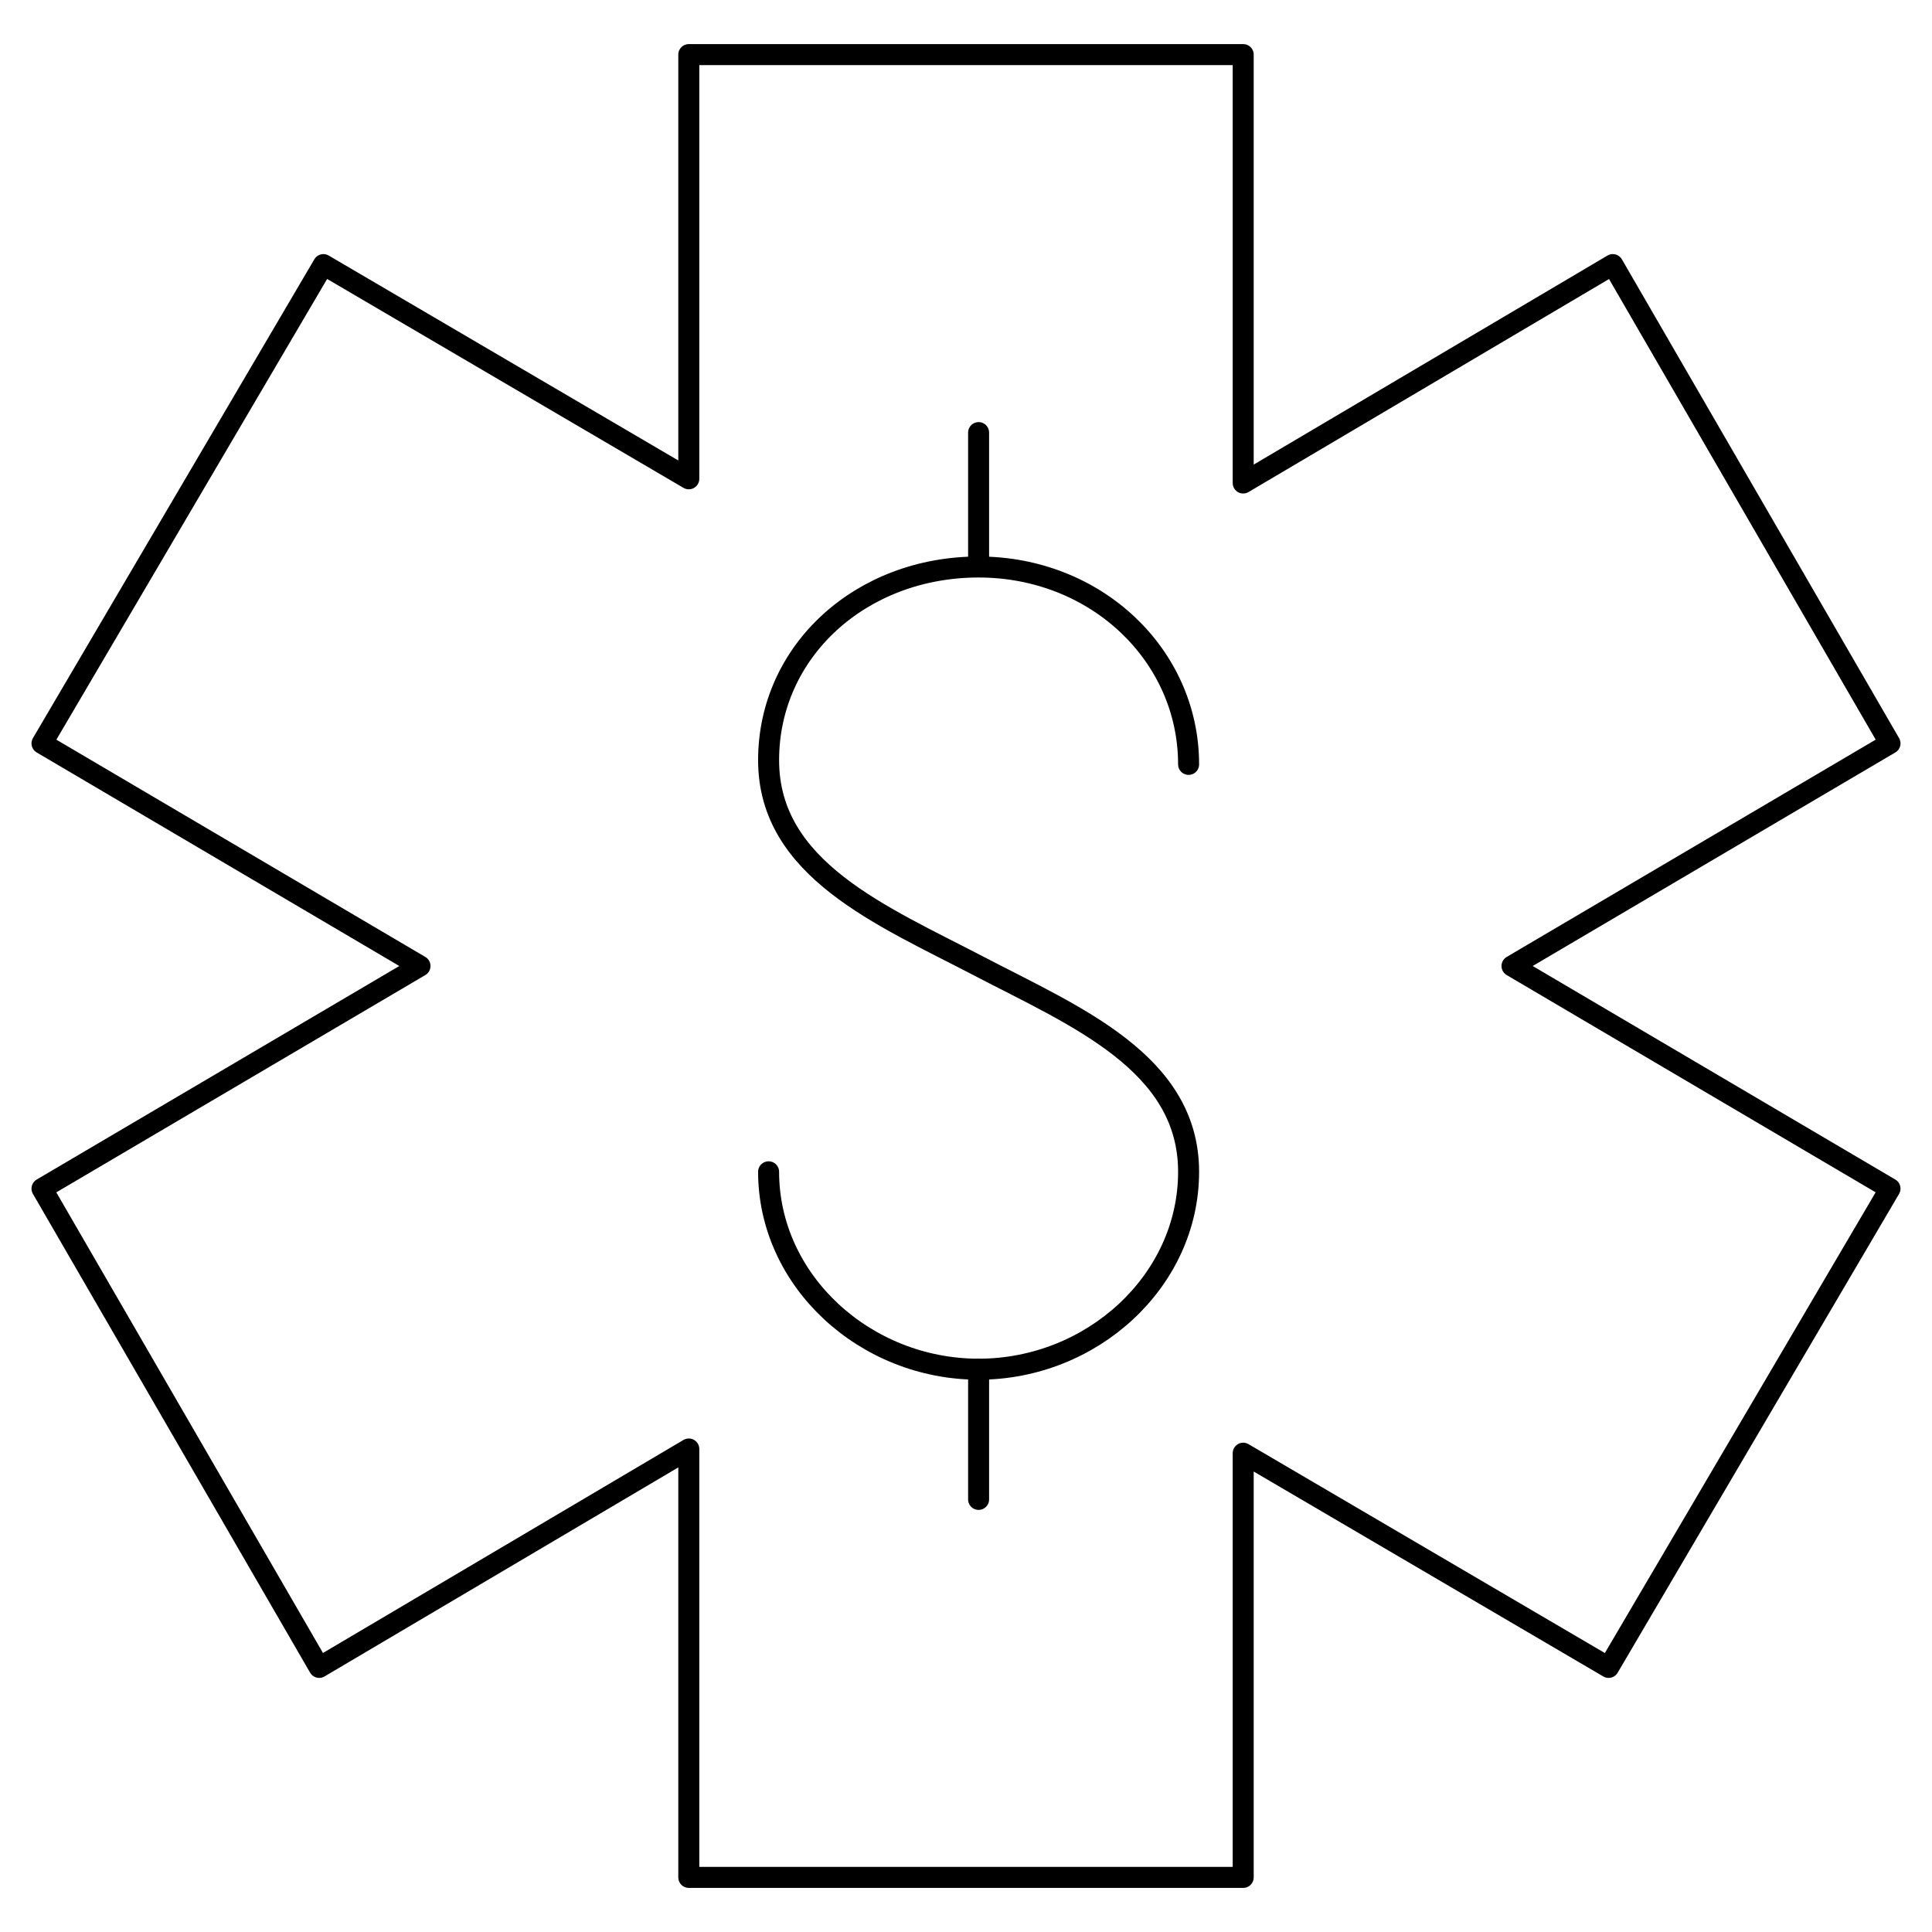<?xml version="1.0" encoding="utf-8"?>
<!-- Generator: Adobe Illustrator 24.2.1, SVG Export Plug-In . SVG Version: 6.00 Build 0)  -->
<svg version="1.1" id="Layer_1" xmlns="http://www.w3.org/2000/svg" xmlns:xlink="http://www.w3.org/1999/xlink" x="0px" y="0px"
	 width="46px" height="46px" viewBox="0 0 46 46" style="enable-background:new 0 0 46 46;" xml:space="preserve">
<style type="text/css">
	.st0{fill:none;stroke:#000000;stroke-width:0.5;stroke-linecap:round;stroke-linejoin:round;stroke-miterlimit:10;}
</style>
<g>
	<g>
		<polygon class="st0" points="7.6,39.7 16.4,34.5 16.4,44.7 29.6,44.7 29.6,34.6 38.3,39.7 45,28.3 36,23 45,17.7 38.4,6.3 
			29.6,11.5 29.6,1.3 16.4,1.3 16.4,11.4 7.7,6.3 1,17.7 10,23 1,28.3 		"/>
	</g>
	<g>
		<g>
			<path class="st0" d="M18.3,27.9c0,2.6,2.3,4.7,5,4.7s5-2.1,5-4.7s-2.7-3.7-5-4.9c-2.3-1.2-5-2.3-5-4.9c0-2.6,2.2-4.6,5-4.6
				s5,2.1,5,4.7"/>
			<line class="st0" x1="23.3" y1="13.4" x2="23.3" y2="10.3"/>
			<line class="st0" x1="23.3" y1="35.7" x2="23.3" y2="32.6"/>
		</g>
	</g>
</g>
</svg>
